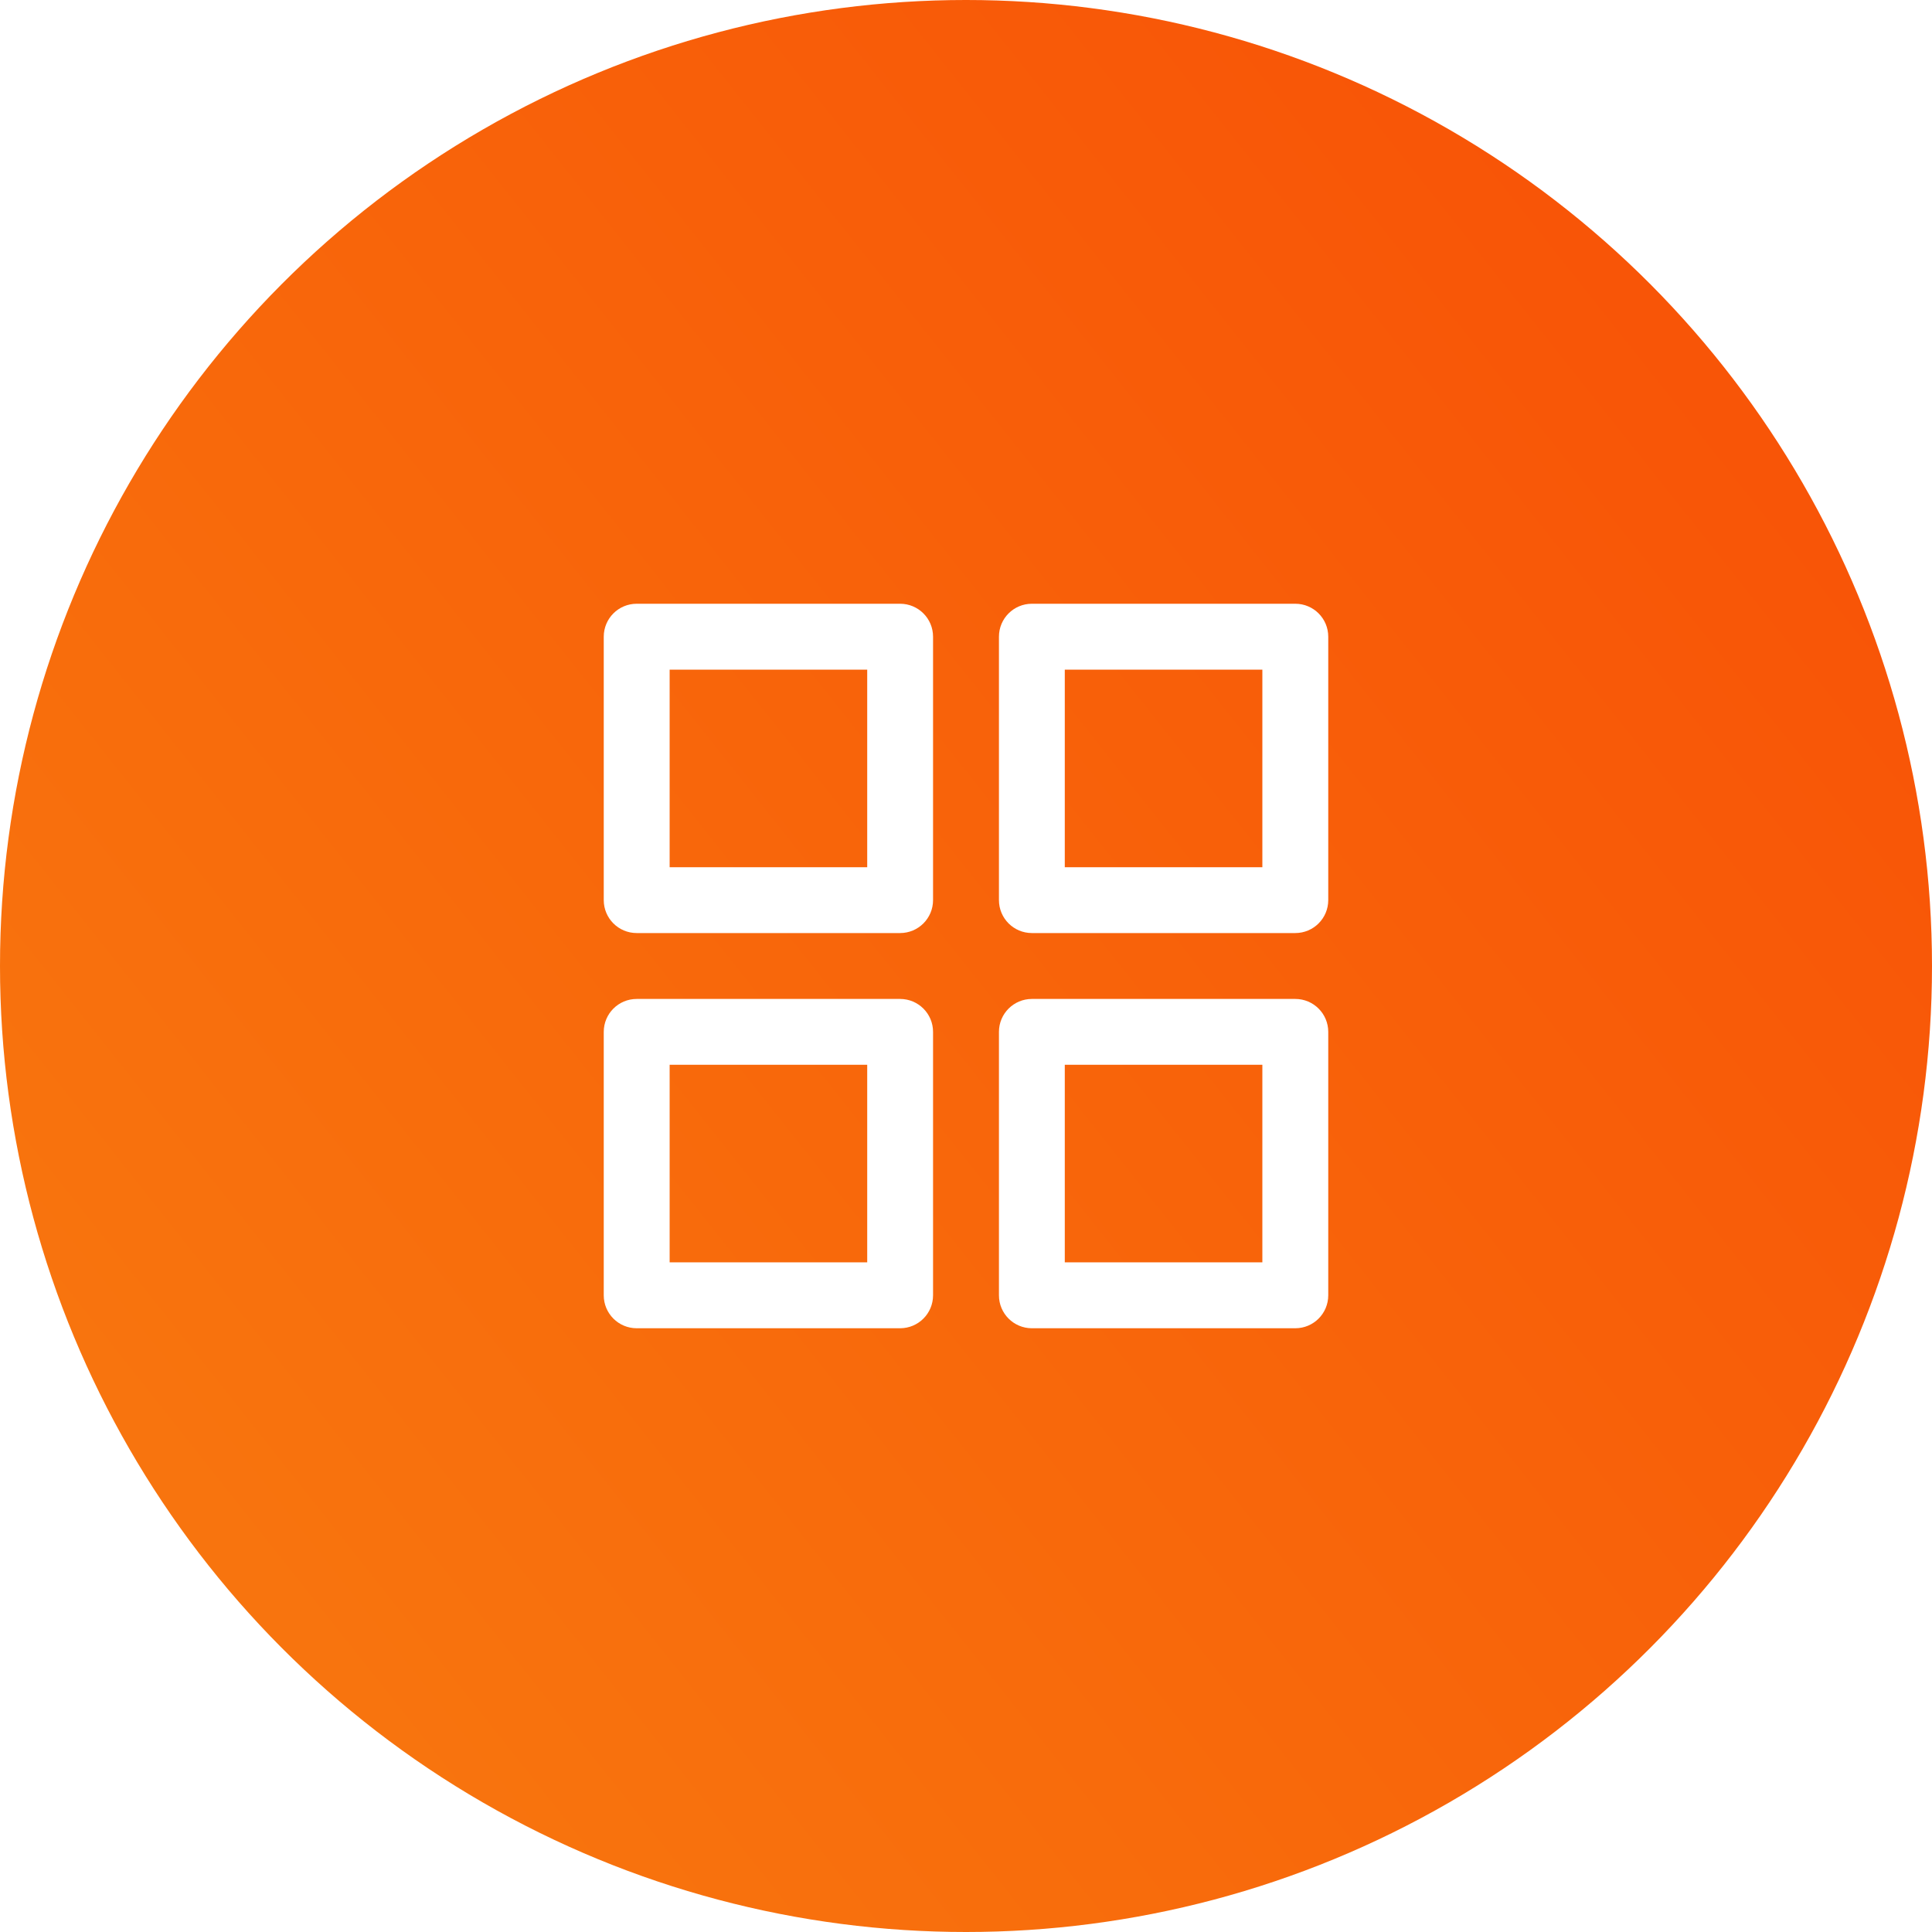 <svg width="38" height="38" viewBox="0 0 38 38" fill="none" xmlns="http://www.w3.org/2000/svg">
<g filter="url(#filter0_b_230_36581)">
<circle cx="19" cy="19" r="19" fill="url(#paint0_linear_230_36581)"/>
<path fill-rule="evenodd" clip-rule="evenodd" d="M12.523 11.875C12.165 11.875 11.875 12.165 11.875 12.523V17.704C11.875 18.062 12.165 18.352 12.523 18.352H17.704C18.062 18.352 18.352 18.062 18.352 17.704V12.523C18.352 12.165 18.062 11.875 17.704 11.875H12.523ZM13.171 17.057V13.171H17.057V17.057H13.171ZM20.296 11.875C19.938 11.875 19.648 12.165 19.648 12.523V17.704C19.648 18.062 19.938 18.352 20.296 18.352H25.477C25.835 18.352 26.125 18.062 26.125 17.704V12.523C26.125 12.165 25.835 11.875 25.477 11.875H20.296ZM20.943 17.057V13.171H24.829V17.057H20.943ZM11.875 20.296C11.875 19.938 12.165 19.648 12.523 19.648H17.704C18.062 19.648 18.352 19.938 18.352 20.296V25.477C18.352 25.835 18.062 26.125 17.704 26.125H12.523C12.165 26.125 11.875 25.835 11.875 25.477V20.296ZM13.171 20.943V24.829H17.057V20.943H13.171ZM20.296 19.648C19.938 19.648 19.648 19.938 19.648 20.296V25.477C19.648 25.835 19.938 26.125 20.296 26.125H25.477C25.835 26.125 26.125 25.835 26.125 25.477V20.296C26.125 19.938 25.835 19.648 25.477 19.648H20.296ZM20.943 24.829V20.943H24.829V24.829H20.943Z" fill="white"/>
</g>
<defs>
<filter id="filter0_b_230_36581" x="-20" y="-20" width="78" height="78" filterUnits="userSpaceOnUse" color-interpolation-filters="sRGB">
<feFlood flood-opacity="0" result="BackgroundImageFix"/>
<feGaussianBlur in="BackgroundImageFix" stdDeviation="10"/>
<feComposite in2="SourceAlpha" operator="in" result="effect1_backgroundBlur_230_36581"/>
<feBlend mode="normal" in="SourceGraphic" in2="effect1_backgroundBlur_230_36581" result="shape"/>
</filter>
<linearGradient id="paint0_linear_230_36581" x1="18.316" y1="-70.656" x2="-128.548" y2="45.822" gradientUnits="userSpaceOnUse">
<stop stop-color="#F83600"/>
<stop offset="1" stop-color="#F9D423"/>
</linearGradient>
</defs>
</svg>
